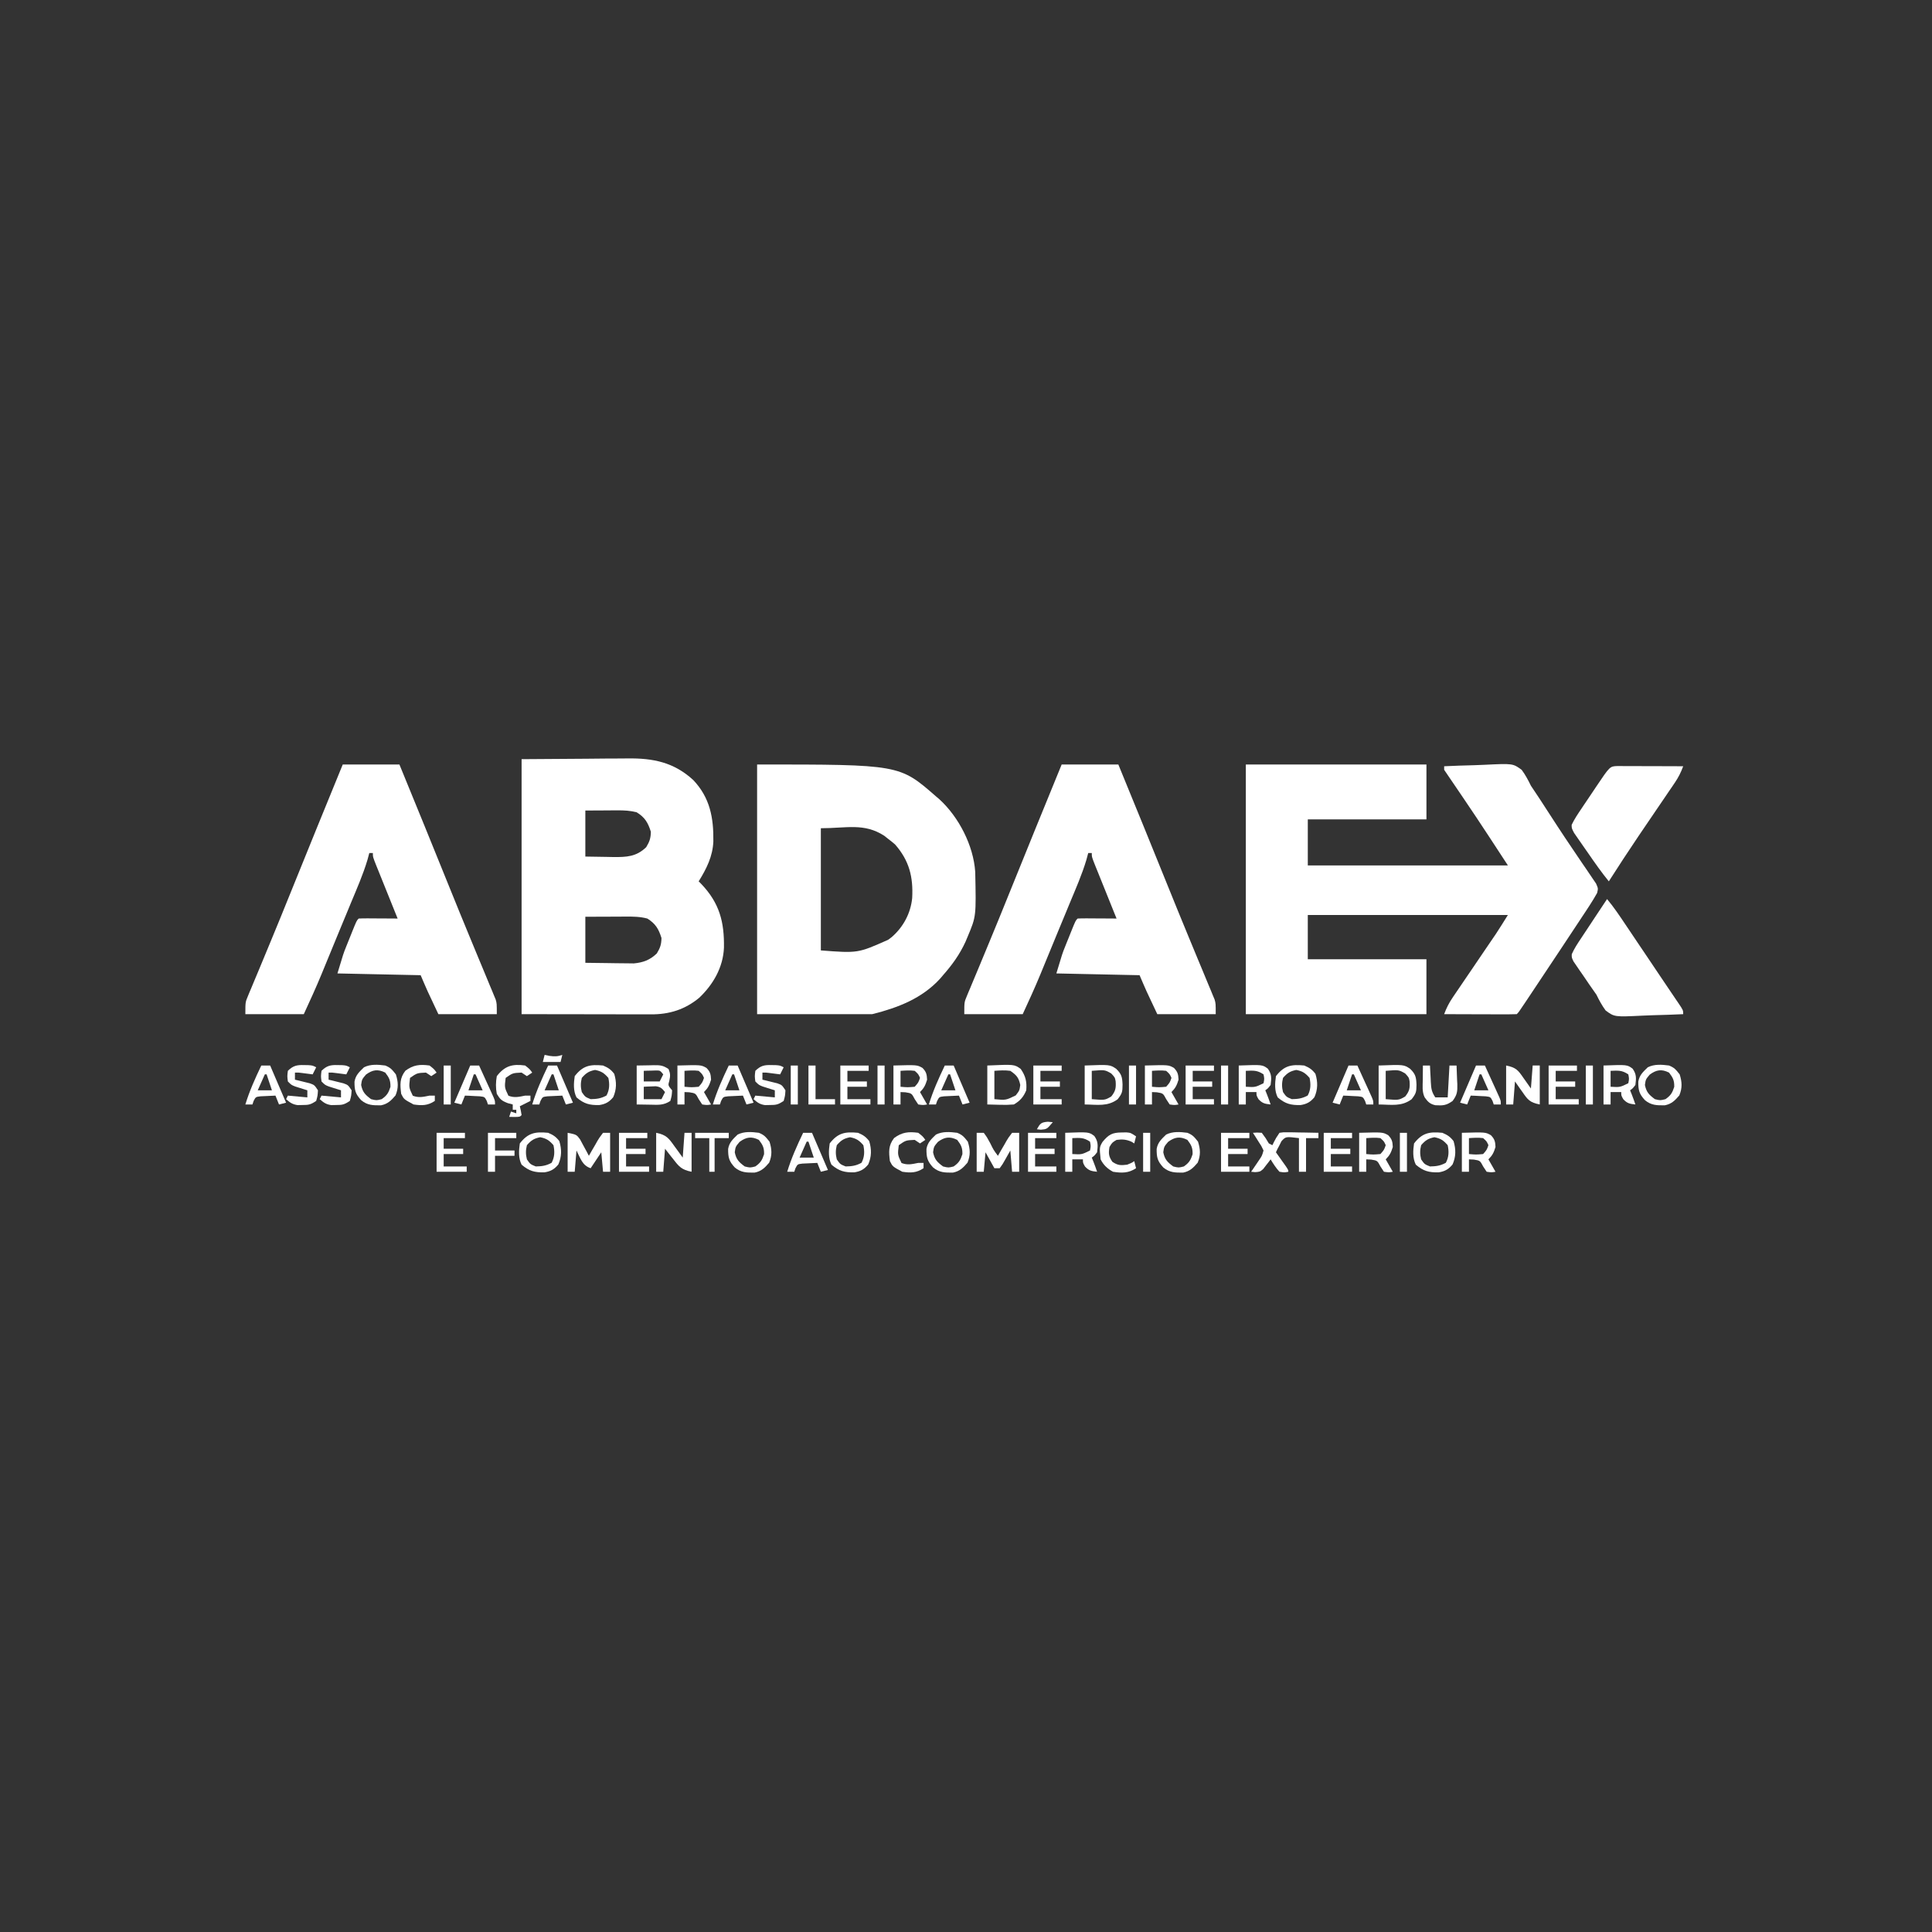 <?xml version="1.0" encoding="UTF-8" standalone="no"?>
<!-- Created with Inkscape (http://www.inkscape.org/) -->

<svg
   width="800"
   height="800"
   viewBox="0 0 211.667 211.667"
   version="1.1"
   id="svg1"
   xml:space="preserve"
   inkscape:version="1.3.2 (091e20e, 2023-11-25, custom)"
   sodipodi:docname="abdaex.svg"
   xmlns:inkscape="http://www.inkscape.org/namespaces/inkscape"
   xmlns:sodipodi="http://sodipodi.sourceforge.net/DTD/sodipodi-0.dtd"
   xmlns="http://www.w3.org/2000/svg"
   xmlns:svg="http://www.w3.org/2000/svg"><rect x="0" y="0" width="211.667" height="211.667" fill="#333333" stroke="none"/><sodipodi:namedview
     id="namedview1"
     pagecolor="#000000"
     bordercolor="#000000"
     borderopacity="0.25"
     inkscape:showpageshadow="2"
     inkscape:pageopacity="0.0"
     inkscape:pagecheckerboard="0"
     inkscape:deskcolor="#d1d1d1"
     inkscape:document-units="mm"
     inkscape:export-bgcolor="#00000000"
     inkscape:zoom="0.36213173"
     inkscape:cx="502.57954"
     inkscape:cy="357.60467"
     inkscape:window-width="1920"
     inkscape:window-height="1009"
     inkscape:window-x="-8"
     inkscape:window-y="-8"
     inkscape:window-maximized="1"
     inkscape:current-layer="layer1" /><defs
     id="defs1" /><g
     inkscape:label="Camada 1"
     inkscape:groupmode="layer"
     id="layer1"
     transform="translate(-67.583,162.565)"><g
       id="g1"
       transform="matrix(0.194,0,0,0.194,94.464,-79.391)"><path
         d="m 0,0 c 33.66,0 67.32,0 102,0 0,10.23 0,20.46 0,31 -22.11,0 -44.22,0 -67,0 0,8.58 0,17.16 0,26 37.29,0 74.58,0 113,0 -17.75,-27.17 -17.75,-27.17 -36,-54 0,-0.66 0,-1.32 0,-2 5.69,-0.27 11.38,-0.47 17.08,-0.6 1.93,-0.06 3.87,-0.13 5.8,-0.23 15.92,-0.77 15.92,-0.77 20.91,2.86 2.12,2.87 3.64,5.76 5.21,8.97 1.4,2.15 2.82,4.28 4.27,6.4 0.75,1.13 1.49,2.27 2.23,3.41 0.37,0.58 0.75,1.16 1.14,1.76 0.39,0.6 0.77,1.19 1.17,1.81 1.66,2.55 3.31,5.09 4.97,7.64 0.42,0.65 0.85,1.3 1.28,1.97 2.66,4.08 5.36,8.12 8.09,12.14 1.8,2.65 3.58,5.3 5.37,7.96 0.86,1.27 1.72,2.53 2.6,3.79 1.21,1.76 2.4,3.53 3.59,5.31 1.03,1.5 1.03,1.5 2.07,3.04 1.22,2.77 1.22,2.77 0.61,5.33 -1.4,2.47 -2.83,4.87 -4.39,7.24 -0.63,0.96 -1.26,1.92 -1.9,2.91 -0.69,1.04 -1.39,2.09 -2.1,3.17 -0.72,1.09 -1.45,2.19 -2.19,3.32 -2.6,3.94 -5.2,7.87 -7.81,11.8 -0.8,1.21 -0.8,1.21 -1.62,2.45 -4.12,6.21 -8.25,12.41 -12.38,18.61 -0.88,1.33 -0.88,1.33 -1.78,2.68 -1.68,2.51 -3.35,5.03 -5.03,7.55 -0.51,0.76 -1.02,1.53 -1.55,2.31 -3.52,5.28 -3.52,5.28 -4.64,6.4 -3.03,0.09 -6.04,0.12 -9.07,0.1 -0.91,0 -1.81,-0.01 -2.75,-0.01 -2.91,0 -5.83,-0.01 -8.74,-0.03 -1.97,0 -3.94,-0.01 -5.91,-0.01 -4.85,-0.01 -9.69,-0.03 -14.53,-0.05 1.27,-3.44 2.75,-6.36 4.81,-9.39 0.56,-0.83 1.13,-1.67 1.71,-2.53 0.61,-0.89 1.22,-1.78 1.84,-2.69 0.63,-0.93 1.26,-1.86 1.91,-2.82 2.01,-2.96 4.03,-5.92 6.04,-8.88 2.01,-2.95 4.01,-5.9 6.01,-8.86 1.25,-1.83 2.49,-3.66 3.74,-5.5 0.58,-0.84 1.15,-1.68 1.74,-2.55 0.5,-0.73 1,-1.47 1.51,-2.22 2.3,-3.48 4.48,-7.03 6.69,-10.56 -37.29,0 -74.58,0 -113,0 0,8.25 0,16.5 0,25 22.11,0 44.22,0 67,0 0,10.23 0,20.46 0,31 -33.66,0 -67.32,0 -102,0 C 0,94.47 0,47.94 0,0 Z"
         fill="#000000"
         transform="translate(565,3)"
         id="path1"
         style="fill:#ffffff" /><path
         d="m 0,0 c 12.15,-0.08 24.3,-0.17 36.81,-0.25 5.73,-0.05 5.73,-0.05 11.56,-0.11 4.72,-0.02 4.72,-0.02 6.93,-0.02 1.53,-0.01 3.05,-0.02 4.58,-0.04 14.4,-0.19 26.13,2.17 37.06,12.2 9.49,10 11.54,21.39 11.35,34.65 -0.35,8.49 -3.87,15.47 -8.29,22.57 0.52,0.52 1.04,1.04 1.57,1.58 10.22,10.78 12.94,21.39 12.71,35.86 -0.46,11.06 -6.03,20.78 -13.97,28.31 -8.05,6.67 -16.94,9.41 -27.2,9.36 -0.8,0 -1.61,0 -2.43,0 -2.6,0 -5.19,0 -7.79,-0.01 -1.6,0 -3.21,0 -4.81,-0.01 -5.94,0 -11.89,-0.01 -17.83,-0.03 C 26.97,144.04 13.69,144.02 0,144 0,96.48 0,48.96 0,0 Z m 36,29 c 0,8.58 0,17.16 0,26 3.98,0.06 7.96,0.12 12.06,0.19 1.24,0.02 2.49,0.05 3.76,0.08 7.46,0.06 12.99,-0.17 18.56,-5.58 C 72.27,46.56 72.93,44.66 73,41 71.4,35.85 69.61,32.85 65,30 61.38,29.06 57.99,28.88 54.26,28.9 c -0.96,0 -1.92,0.01 -2.91,0.01 -1.81,0.01 -1.81,0.01 -3.66,0.03 C 43.83,28.96 39.97,28.98 36,29 Z m 0,60 c 0,8.58 0,17.16 0,26 4.29,0.07 8.57,0.13 12.86,0.16 1.46,0.02 2.91,0.04 4.37,0.07 2.1,0.03 4.2,0.05 6.31,0.06 1.89,0.03 1.89,0.03 3.82,0.05 5.25,-0.49 9.16,-1.9 13.02,-5.65 1.89,-3.13 2.55,-5.03 2.62,-8.69 -1.6,-5.15 -3.39,-8.15 -8,-11 -4.04,-1.08 -7.89,-1.12 -12.05,-1.1 -0.99,0 -0.99,0 -2,0.01 -2.09,0 -4.17,0.01 -6.26,0.03 -1.43,0 -2.85,0.01 -4.27,0.01 C 42.95,88.96 39.47,88.98 36,89 Z"
         fill="#000000"
         transform="translate(156)"
         id="path2"
         style="fill:#ffffff" /><path
         d="m 0,0 c 80.42,0 80.42,0 101,18 0.62,0.52 1.23,1.04 1.87,1.58 11.02,10.05 19.31,26.15 20.31,41.06 0.54,25.11 0.54,25.11 -4.18,36.36 -0.65,1.56 -0.65,1.56 -1.32,3.15 -3.28,7.11 -7.5,13.01 -12.68,18.85 -0.52,0.61 -1.04,1.23 -1.57,1.86 C 93.13,132.17 79.47,137.38 65,141 43.55,141 22.1,141 0,141 0,94.47 0,47.94 0,0 Z m 36,36 c 0,22.77 0,45.54 0,69 20.91,1.6 20.91,1.6 38,-6 0.67,-0.51 1.35,-1.01 2.04,-1.54 C 82.57,91.8 86.74,84.01 87.58,75.42 88.22,63.52 85.92,54.26 77.88,45.12 76.62,44.04 75.33,43 74,42 73.27,41.42 72.55,40.84 71.8,40.25 60.37,32.88 50.53,36 36,36 Z"
         fill="#000000"
         transform="translate(289,3)"
         id="path3"
         style="fill:#ffffff" /><path
         d="m 0,0 c 10.56,0 21.12,0 32,0 9.52,23.24 19.04,46.48 28.42,69.77 3.52,8.72 7.07,17.44 10.67,26.13 1.87,4.51 3.74,9.02 5.6,13.54 0.91,2.19 1.82,4.38 2.74,6.57 1.27,3.05 2.53,6.11 3.79,9.16 0.39,0.91 0.77,1.82 1.16,2.75 0.35,0.85 0.7,1.69 1.05,2.57 0.31,0.73 0.61,1.46 0.93,2.21 C 87,135 87,135 87,141 c -10.89,0 -21.78,0 -33,0 -1.09,-2.33 -2.19,-4.66 -3.31,-7.06 -0.34,-0.72 -0.68,-1.44 -1.03,-2.18 -0.27,-0.59 -0.55,-1.19 -0.84,-1.8 -0.27,-0.59 -0.55,-1.18 -0.84,-1.79 -1.37,-3.03 -2.67,-6.11 -3.98,-9.17 -15.51,-0.33 -31.02,-0.66 -47,-1 3.38,-11.26 3.38,-11.26 5.01,-15.32 0.34,-0.86 0.69,-1.73 1.05,-2.62 0.35,-0.87 0.7,-1.73 1.06,-2.62 0.36,-0.9 0.72,-1.8 1.09,-2.73 C 7.86,88.14 7.86,88.14 9,87 c 1.63,-0.09 3.27,-0.11 4.91,-0.1 0.99,0.01 1.98,0.01 3,0.01 1.04,0.01 2.08,0.02 3.15,0.03 1.57,0 1.57,0 3.17,0.01 C 25.82,86.96 28.41,86.98 31,87 30.58,85.95 30.15,84.9 29.71,83.82 28.15,79.93 26.58,76.04 25.02,72.16 24.34,70.47 23.66,68.79 22.98,67.1 22.01,64.69 21.03,62.27 20.06,59.85 19.76,59.1 19.45,58.34 19.13,57.56 17,52.23 17,52.23 17,50 c -0.66,0 -1.32,0 -2,0 -0.34,1.27 -0.68,2.54 -1.04,3.86 -2.51,8.37 -6.04,16.38 -9.4,24.45 -0.72,1.74 -1.44,3.48 -2.15,5.22 -1.45,3.5 -2.9,6.99 -4.35,10.49 -1.86,4.5 -3.72,9.02 -5.57,13.53 -0.54,1.3 -1.07,2.61 -1.61,3.91 -0.97,2.35 -1.93,4.71 -2.9,7.06 -3.14,7.61 -6.53,15 -9.98,22.48 -10.89,0 -21.78,0 -33,0 0,-6.75 0,-6.75 1.38,-10.05 0.46,-1.12 0.46,-1.12 0.93,-2.27 0.34,-0.79 0.68,-1.59 1.03,-2.41 0.35,-0.86 0.71,-1.71 1.07,-2.59 1.17,-2.81 2.35,-5.62 3.53,-8.43 0.82,-1.99 1.65,-3.97 2.47,-5.96 1.27,-3.07 2.55,-6.14 3.82,-9.21 C -37,91.03 -33.31,81.94 -29.64,72.84 -19.84,48.53 -9.92,24.27 0,0 Z"
         fill="#000000"
         transform="translate(461,3)"
         id="path4"
         style="fill:#ffffff" /><path
         d="m 0,0 c 10.56,0 21.12,0 32,0 9.52,23.24 19.04,46.48 28.42,69.77 3.52,8.72 7.07,17.44 10.67,26.13 1.87,4.51 3.74,9.02 5.6,13.54 0.91,2.19 1.82,4.38 2.74,6.57 1.27,3.05 2.53,6.11 3.79,9.16 0.39,0.91 0.77,1.82 1.16,2.75 0.35,0.85 0.7,1.69 1.05,2.57 0.31,0.73 0.61,1.46 0.93,2.21 C 87,135 87,135 87,141 c -10.89,0 -21.78,0 -33,0 -1.09,-2.33 -2.19,-4.66 -3.31,-7.06 -0.34,-0.72 -0.68,-1.44 -1.03,-2.18 -0.27,-0.59 -0.55,-1.19 -0.84,-1.8 -0.27,-0.59 -0.55,-1.18 -0.84,-1.79 -1.37,-3.03 -2.67,-6.11 -3.98,-9.17 -15.51,-0.33 -31.02,-0.66 -47,-1 3.38,-11.26 3.38,-11.26 5.01,-15.32 0.34,-0.86 0.69,-1.73 1.05,-2.62 0.35,-0.87 0.7,-1.73 1.06,-2.62 0.36,-0.9 0.72,-1.8 1.09,-2.73 C 7.86,88.14 7.86,88.14 9,87 c 1.63,-0.09 3.27,-0.11 4.91,-0.1 0.99,0.01 1.98,0.01 3,0.01 1.04,0.01 2.08,0.02 3.15,0.03 1.57,0 1.57,0 3.17,0.01 C 25.82,86.96 28.41,86.98 31,87 30.58,85.95 30.15,84.9 29.71,83.82 28.15,79.93 26.58,76.04 25.02,72.16 24.34,70.47 23.66,68.79 22.98,67.1 22.01,64.69 21.03,62.27 20.06,59.85 19.76,59.1 19.45,58.34 19.13,57.56 17,52.23 17,52.23 17,50 c -0.66,0 -1.32,0 -2,0 -0.34,1.27 -0.68,2.54 -1.04,3.86 -2.51,8.37 -6.04,16.38 -9.4,24.45 -0.72,1.74 -1.44,3.48 -2.15,5.22 -1.45,3.5 -2.9,6.99 -4.35,10.49 -1.86,4.5 -3.72,9.02 -5.57,13.53 -0.54,1.3 -1.07,2.61 -1.61,3.91 -0.97,2.35 -1.93,4.71 -2.9,7.06 -3.14,7.61 -6.53,15 -9.98,22.48 -10.89,0 -21.78,0 -33,0 0,-6.75 0,-6.75 1.38,-10.05 0.46,-1.12 0.46,-1.12 0.93,-2.27 0.34,-0.79 0.68,-1.59 1.03,-2.41 0.35,-0.86 0.71,-1.71 1.07,-2.59 1.17,-2.81 2.35,-5.62 3.53,-8.43 0.82,-1.99 1.65,-3.97 2.47,-5.96 1.27,-3.07 2.55,-6.14 3.82,-9.21 C -37,91.03 -33.31,81.94 -29.64,72.84 -19.84,48.53 -9.92,24.27 0,0 Z"
         fill="#000000"
         transform="translate(55,3)"
         id="path5"
         style="fill:#ffffff" /><path
         d="m 0,0 c 3.81,4.56 7.08,9.44 10.38,14.37 0.62,0.91 1.23,1.82 1.86,2.76 1.97,2.91 3.93,5.83 5.88,8.75 1.3,1.92 2.59,3.84 3.89,5.76 2.51,3.72 5.01,7.45 7.51,11.18 2.2,3.28 4.42,6.56 6.64,9.84 0.92,1.36 1.85,2.73 2.77,4.1 0.42,0.61 0.84,1.22 1.27,1.86 2.8,4.15 2.8,4.15 2.8,6.38 -5.69,0.27 -11.38,0.47 -17.08,0.6 -1.93,0.06 -3.87,0.13 -5.8,0.23 C 4.14,66.6 4.14,66.6 -0.83,62.89 -2.92,60.03 -4.45,57.18 -6,54 c -1.26,-1.86 -2.56,-3.71 -3.88,-5.53 -1.23,-1.8 -2.46,-3.6 -3.68,-5.41 -0.64,-0.92 -1.28,-1.83 -1.94,-2.78 -0.6,-0.89 -1.2,-1.77 -1.82,-2.68 -0.54,-0.79 -1.08,-1.58 -1.64,-2.39 C -20,33 -20,33 -19.93,31.13 c 1.39,-3.17 3.26,-5.99 5.18,-8.86 0.42,-0.64 0.84,-1.28 1.28,-1.94 1.34,-2.03 2.68,-4.05 4.03,-6.08 0.91,-1.38 1.82,-2.76 2.73,-4.14 C -4.48,6.74 -2.24,3.37 0,0 Z"
         fill="#000000"
         transform="translate(769,79)"
         id="path6"
         style="fill:#ffffff" /><path
         d="m 0,0 c 1.73,0 3.46,0.01 5.19,0.02 0.91,0 1.82,0 2.75,0 2.92,0.01 5.83,0.02 8.75,0.03 1.97,0.01 3.94,0.01 5.91,0.01 4.84,0.02 9.68,0.03 14.52,0.05 -1.25,3.39 -2.68,6.27 -4.71,9.25 -0.55,0.8 -1.09,1.61 -1.65,2.44 -0.59,0.86 -1.18,1.72 -1.79,2.61 -0.92,1.36 -0.92,1.36 -1.86,2.75 -1.97,2.9 -3.95,5.8 -5.92,8.7 -2.58,3.79 -5.15,7.57 -7.72,11.36 -0.62,0.92 -1.25,1.84 -1.89,2.79 C 5.97,48.3 0.51,56.68 -4.88,65.11 -9.03,60.02 -12.77,54.68 -16.5,49.27 c -0.8,-1.15 -1.6,-2.3 -2.41,-3.45 -1.17,-1.66 -2.33,-3.34 -3.49,-5.02 -0.69,-1 -1.38,-1.99 -2.09,-3.02 -1.39,-2.67 -1.39,-2.67 -1.38,-4.59 1.52,-3.19 3.45,-6.08 5.43,-8.99 0.44,-0.66 0.88,-1.32 1.33,-2 1.41,-2.09 2.82,-4.18 4.23,-6.27 0.95,-1.42 1.9,-2.84 2.85,-4.26 C -4.28,0.13 -4.28,0.13 0,0 Z"
         fill="#000000"
         transform="translate(774.877,3.886)"
         id="path7"
         style="fill:#ffffff" /><path
         d="M 0,0 C 2.36,-0.18 2.36,-0.18 5,0 7.19,2.94 7.19,2.94 9,6 9.66,6.33 10.32,6.66 11,7 11.29,6.4 11.58,5.8 11.88,5.19 13,3 13,3 15,0 c 2.25,-0.34 2.25,-0.34 5.01,-0.29 0.98,0.01 1.97,0.02 2.99,0.03 1.03,0.02 2.06,0.05 3.12,0.07 1.57,0.02 1.57,0.02 3.16,0.04 2.57,0.04 5.15,0.09 7.72,0.15 0,0.99 0,1.98 0,3 -2.31,0 -4.62,0 -7,0 0,6.27 0,12.54 0,19 -1.32,0 -2.64,0 -4,0 C 26,15.73 26,9.46 26,3 18.55,2.09 18.55,2.09 16.12,4.75 15.57,5.86 15.57,5.86 15,7 14.61,7.74 14.22,8.49 13.81,9.25 13.54,9.83 13.28,10.41 13,11 c 0.51,0.71 1.01,1.42 1.53,2.15 0.65,0.92 1.3,1.84 1.97,2.79 0.65,0.91 1.3,1.83 1.97,2.77 C 20,21 20,21 20,22 c -2.19,0.44 -2.19,0.44 -5,0 -1.98,-2.14 -3.5,-4.5 -5,-7 -0.38,0.51 -0.75,1.01 -1.14,1.53 -0.51,0.65 -1.02,1.3 -1.55,1.97 -0.5,0.65 -1,1.3 -1.51,1.97 C 4,22 4,22 1.29,22.22 0.54,22.15 -0.22,22.07 -1,22 -0.37,21.08 -0.37,21.08 0.28,20.14 0.83,19.33 1.37,18.52 1.94,17.69 2.48,16.89 3.03,16.09 3.59,15.26 5.14,12.97 5.14,12.97 6,10 4.8,7.43 4.8,7.43 3.06,4.81 2.21,3.46 2.21,3.46 1.35,2.08 0.9,1.39 0.46,0.71 0,0 Z"
         fill="#000000"
         transform="translate(569,211)"
         id="path8"
         style="fill:#ffffff" /><path
         d="m 0,0 c 5,1 5,1 7.02,3.72 0.89,1.66 0.89,1.66 1.79,3.34 0.61,1.11 1.21,2.21 1.83,3.35 0.45,0.85 0.9,1.71 1.36,2.59 0.53,-0.94 1.06,-1.88 1.61,-2.84 C 14.32,8.94 15.04,7.72 15.75,6.5 16.1,5.88 16.45,5.26 16.8,4.62 17.86,2.84 17.86,2.84 20,0 c 1.32,0 2.64,0 4,0 0,7.26 0,14.52 0,22 -1.32,0 -2.64,0 -4,0 -0.33,-3.63 -0.66,-7.26 -1,-11 -2.97,4.46 -2.97,4.46 -6,9 C 8.18,18.39 7.29,14.4 5,10 4.67,13.96 4.34,17.92 4,22 2.68,22 1.36,22 0,22 0,14.74 0,7.48 0,0 Z"
         fill="#000000"
         transform="translate(182,211)"
         id="path9"
         style="fill:#ffffff" /><path
         d="M 0,0 C 1.32,0 2.64,0 4,0 5.89,2.59 5.89,2.59 7.69,5.94 9.53,9.69 9.53,9.69 12,13 12.53,12.06 13.06,11.12 13.61,10.16 14.32,8.94 15.04,7.72 15.75,6.5 16.1,5.88 16.45,5.26 16.8,4.62 17.86,2.84 17.86,2.84 20,0 c 1.32,0 2.64,0 4,0 0,7.26 0,14.52 0,22 -1.32,0 -2.64,0 -4,0 -0.33,-3.96 -0.66,-7.92 -1,-12 -1.39,2.47 -1.39,2.47 -2.81,5 -1.58,2.81 -1.58,2.81 -3.19,5 -0.99,0 -1.98,0 -3,0 C 8.35,17.03 6.7,14.06 5,11 4.67,14.63 4.34,18.26 4,22 2.68,22 1.36,22 0,22 0,14.74 0,7.48 0,0 Z"
         fill="#000000"
         transform="translate(413,211)"
         id="path10"
         style="fill:#ffffff" /><path
         d="m 0,0 c 2.41,-0.04 4.83,-0.08 7.31,-0.12 0.76,-0.02 1.51,-0.04 2.29,-0.06 3.71,-0.03 5.24,0.07 8.4,2.18 1.05,2.54 1.03,3.86 0.44,6.56 -0.78,2.69 -0.78,2.69 1.56,5.44 -0.19,3.06 -0.19,3.06 -1,6 -3.79,2.53 -6.81,2.22 -11.19,2.12 C 3.95,22.06 3.95,22.06 0,22 0,14.74 0,7.48 0,0 Z M 4,3 C 4,4.98 4,6.96 4,9 6.97,9 9.94,9 13,9 13.66,7.68 14.32,6.36 15,5 13.21,2.79 13.21,2.79 10.84,2.8 10.02,2.83 9.21,2.85 8.38,2.88 7.15,2.9 7.15,2.9 5.9,2.93 4.96,2.96 4.96,2.96 4,3 Z m 0,9 c 0,2.31 0,4.62 0,7 3.3,0 6.6,0 10,0 0.66,-1.32 1.32,-2.64 2,-4 -1.71,-2.11 -2.52,-2.94 -5.26,-3.29 -1.2,0.05 -1.2,0.05 -2.43,0.1 C 7.5,11.84 6.7,11.87 5.86,11.89 5.25,11.93 4.63,11.96 4,12 Z"
         fill="#000000"
         transform="translate(221,173)"
         id="path11"
         style="fill:#ffffff" /><path
         d="m 0,0 c 5.78,1.16 7.11,3.06 10.31,7.56 0.46,0.62 0.91,1.23 1.38,1.87 1.12,1.51 2.21,3.04 3.31,4.57 0.33,-4.62 0.66,-9.24 1,-14 1.32,0 2.64,0 4,0 0,7.26 0,14.52 0,22 C 14.4,20.88 12.96,19.18 9.69,14.94 9.23,14.37 8.78,13.8 8.31,13.22 7.2,11.82 6.1,10.41 5,9 4.67,13.29 4.34,17.58 4,22 2.68,22 1.36,22 0,22 0,14.74 0,7.48 0,0 Z"
         fill="#000000"
         transform="translate(232,211)"
         id="path12"
         style="fill:#ffffff" /><path
         d="m 0,0 c 5.62,1.12 6.79,2.66 9.81,7.06 0.41,0.57 0.82,1.14 1.23,1.72 1,1.4 1.98,2.81 2.96,4.22 0.33,-4.29 0.66,-8.58 1,-13 1.32,0 2.64,0 4,0 0,7.26 0,14.52 0,22 C 13.38,20.88 12.21,19.34 9.19,14.94 8.78,14.37 8.37,13.8 7.96,13.22 6.96,11.82 5.98,10.41 5,9 4.67,13.29 4.34,17.58 4,22 2.68,22 1.36,22 0,22 0,14.74 0,7.48 0,0 Z"
         fill="#000000"
         transform="translate(712,173)"
         id="path13"
         style="fill:#ffffff" /><path
         d="m 0,0 c 14.2,-0.54 14.2,-0.54 17.81,1.88 3.07,2.98 3.4,4.75 3.57,8.93 -0.03,4.04 -0.17,4.92 -2.76,8.25 C 12.83,23.34 7.08,22.06 0,22 0,14.74 0,7.48 0,0 Z m 4,3 c 0,5.28 0,10.56 0,16 7.37,0.6 7.37,0.6 11,-1.5 2.42,-3.03 2.75,-4.79 2.48,-8.59 C 17.08,6.74 17.08,6.74 15,4.5 11.37,2.4 11.37,2.4 4,3 Z"
         fill="#000000"
         transform="translate(640,173)"
         id="path14"
         style="fill:#ffffff" /><path
         d="m 0,0 c 14.2,-0.54 14.2,-0.54 17.81,1.88 3.07,2.98 3.4,4.75 3.57,8.93 -0.03,4.04 -0.17,4.92 -2.76,8.25 C 12.83,23.34 7.08,22.06 0,22 0,14.74 0,7.48 0,0 Z m 4,3 c 0,5.28 0,10.56 0,16 7.37,0.6 7.37,0.6 11,-1.5 2.42,-3.03 2.75,-4.79 2.48,-8.59 C 17.08,6.74 17.08,6.74 15,4.5 11.37,2.4 11.37,2.4 4,3 Z"
         fill="#000000"
         transform="translate(474,173)"
         id="path15"
         style="fill:#ffffff" /><path
         d="m 0,0 c 15.27,-0.67 15.27,-0.67 18.88,1.94 2.77,4 3.51,7.22 3.12,12.06 -1.56,3.77 -3.49,5.96 -7,8 -2.69,0.21 -5.08,0.29 -7.75,0.19 C 4.86,22.13 2.46,22.06 0,22 0,14.74 0,7.48 0,0 Z m 4,3 c 0,5.28 0,10.56 0,16 6.46,0.62 6.46,0.62 12.06,-2.12 C 18.17,14.14 18.17,14.14 18.62,11 17.75,6.82 16.5,5.43 13,3 9.87,2.59 7.18,2.76 4,3 Z"
         fill="#000000"
         transform="translate(419,173)"
         id="path16"
         style="fill:#ffffff" /><path
         d="m 0,0 c 13.35,-0.37 13.35,-0.37 16.4,1.36 2.14,2.2 2.45,3.59 2.6,6.64 -0.94,3.1 -1.7,4.7 -4,7 1.32,2.31 2.64,4.62 4,7 -2.25,0.38 -2.25,0.38 -5,0 C 13.04,20.55 13.04,20.55 12.06,19.06 10.28,15.69 10.28,15.69 6.75,15.12 5.39,15.06 5.39,15.06 4,15 4,17.31 4,19.62 4,22 2.68,22 1.36,22 0,22 0,14.74 0,7.48 0,0 Z m 4,3 c 0,2.97 0,5.94 0,9 4.03,0.35 4.03,0.35 8,0 C 14.08,9.65 14.08,9.65 15,7 14.05,4.84 14.05,4.84 12,3 9.25,2.63 6.8,2.82 4,3 Z"
         fill="#000000"
         transform="translate(687,211)"
         id="path17"
         style="fill:#ffffff" /><path
         d="m 0,0 c 13.35,-0.37 13.35,-0.37 16.4,1.36 2.14,2.2 2.45,3.59 2.6,6.64 -0.94,3.1 -1.7,4.7 -4,7 1.32,2.31 2.64,4.62 4,7 -2.25,0.38 -2.25,0.38 -5,0 C 13.04,20.55 13.04,20.55 12.06,19.06 10.28,15.69 10.28,15.69 6.75,15.12 5.39,15.06 5.39,15.06 4,15 4,17.31 4,19.62 4,22 2.68,22 1.36,22 0,22 0,14.74 0,7.48 0,0 Z m 4,3 c 0,2.97 0,5.94 0,9 4.03,0.35 4.03,0.35 8,0 C 14.08,9.65 14.08,9.65 15,7 14.05,4.84 14.05,4.84 12,3 9.25,2.63 6.8,2.82 4,3 Z"
         fill="#000000"
         transform="translate(629,211)"
         id="path18"
         style="fill:#ffffff" /><path
         d="m 0,0 c 13.35,-0.37 13.35,-0.37 16.4,1.36 2.14,2.2 2.45,3.59 2.6,6.64 -0.94,3.1 -1.7,4.7 -4,7 1.32,2.31 2.64,4.62 4,7 -2.25,0.38 -2.25,0.38 -5,0 C 13.04,20.55 13.04,20.55 12.06,19.06 10.28,15.69 10.28,15.69 6.75,15.12 5.39,15.06 5.39,15.06 4,15 4,17.31 4,19.62 4,22 2.68,22 1.36,22 0,22 0,14.74 0,7.48 0,0 Z m 4,3 c 0,2.97 0,5.94 0,9 4.03,0.35 4.03,0.35 8,0 C 14.08,9.65 14.08,9.65 15,7 14.05,4.84 14.05,4.84 12,3 9.25,2.63 6.8,2.82 4,3 Z"
         fill="#000000"
         transform="translate(508,173)"
         id="path19"
         style="fill:#ffffff" /><path
         d="m 0,0 c 13.35,-0.37 13.35,-0.37 16.4,1.36 2.14,2.2 2.45,3.59 2.6,6.64 -0.94,3.1 -1.7,4.7 -4,7 1.32,2.31 2.64,4.62 4,7 -2.25,0.38 -2.25,0.38 -5,0 C 13.04,20.55 13.04,20.55 12.06,19.06 10.28,15.69 10.28,15.69 6.75,15.12 5.39,15.06 5.39,15.06 4,15 4,17.31 4,19.62 4,22 2.68,22 1.36,22 0,22 0,14.74 0,7.48 0,0 Z m 4,3 c 0,2.97 0,5.94 0,9 4.03,0.35 4.03,0.35 8,0 C 14.08,9.65 14.08,9.65 15,7 14.05,4.84 14.05,4.84 12,3 9.25,2.63 6.8,2.82 4,3 Z"
         fill="#000000"
         transform="translate(366,173)"
         id="path20"
         style="fill:#ffffff" /><path
         d="m 0,0 c 13.35,-0.37 13.35,-0.37 16.4,1.36 2.14,2.2 2.45,3.59 2.6,6.64 -0.94,3.1 -1.7,4.7 -4,7 1.32,2.31 2.64,4.62 4,7 -2.25,0.38 -2.25,0.38 -5,0 C 13.04,20.55 13.04,20.55 12.06,19.06 10.28,15.69 10.28,15.69 6.75,15.12 5.39,15.06 5.39,15.06 4,15 4,17.31 4,19.62 4,22 2.68,22 1.36,22 0,22 0,14.74 0,7.48 0,0 Z m 4,3 c 0,2.97 0,5.94 0,9 4.03,0.35 4.03,0.35 8,0 C 14.08,9.65 14.08,9.65 15,7 14.05,4.84 14.05,4.84 12,3 9.25,2.63 6.8,2.82 4,3 Z"
         fill="#000000"
         transform="translate(244,173)"
         id="path21"
         style="fill:#ffffff" /><path
         d="m 0,0 c 2.9,1.23 4.4,2.22 6.31,4.69 1.4,4.69 1.37,8.76 -0.56,13.19 -2.29,2.77 -4.34,3.9 -7.9,4.46 C -7.6,22.43 -10.69,21.67 -15,18 c -1.86,-3.71 -1.59,-7.96 -1,-12 4.67,-6.02 8.75,-6.7 16,-6 z m -12,7 c -0.72,2.82 -0.71,5.18 0,8 1.91,2.75 1.91,2.75 5,4 3.47,-0.06 5.89,-0.39 8.94,-2.06 C 3.7,13.73 3.75,10.5 3,7 0.61,4.26 -0.94,3.21 -4.5,2.5 -8.06,3.21 -9.61,4.26 -12,7 Z"
         fill="#000000"
         transform="translate(676,211)"
         id="path22"
         style="fill:#ffffff" /><path
         d="m 0,0 c 3.07,1.26 3.81,2.25 6,5 1.36,4.29 1.54,7.7 -0.19,11.88 -2.43,2.85 -4.42,4.85 -8.18,5.59 -4.45,0.05 -7.64,0.06 -11.19,-2.85 -3.3,-3.55 -3.83,-5.63 -3.8,-10.51 C -16.72,5.38 -14.66,3.6 -12,1 -8.26,-0.87 -4.07,-0.53 0,0 Z m -10.88,5.12 c -2.3,2.71 -2.3,2.71 -2.74,5.88 0.84,4.07 2.3,5.54 5.62,8 3.04,0.75 3.04,0.75 6,0 C 0.94,16.93 1.84,15.49 2.94,12.06 3.01,8.4 2.21,6.87 0,4 -4.21,1.9 -7.16,2.38 -10.88,5.12 Z"
         fill="#000000"
         transform="translate(532,211)"
         id="path23"
         style="fill:#ffffff" /><path
         d="m 0,0 c 3.07,1.26 3.81,2.25 6,5 1.36,4.29 1.54,7.7 -0.19,11.88 -2.43,2.85 -4.42,4.85 -8.18,5.59 -4.45,0.05 -7.64,0.06 -11.19,-2.85 -3.3,-3.55 -3.83,-5.63 -3.8,-10.51 C -16.72,5.38 -14.66,3.6 -12,1 -8.26,-0.87 -4.07,-0.53 0,0 Z m -10.88,5.12 c -2.3,2.71 -2.3,2.71 -2.74,5.88 0.84,4.07 2.3,5.54 5.62,8 3.04,0.75 3.04,0.75 6,0 C 0.94,16.93 1.84,15.49 2.94,12.06 3.01,8.4 2.21,6.87 0,4 -4.21,1.9 -7.16,2.38 -10.88,5.12 Z"
         fill="#000000"
         transform="translate(402,211)"
         id="path24"
         style="fill:#ffffff" /><path
         d="m 0,0 c 2.9,1.23 4.4,2.22 6.31,4.69 1.4,4.69 1.37,8.76 -0.56,13.19 -2.29,2.77 -4.34,3.9 -7.9,4.46 C -7.6,22.43 -10.69,21.67 -15,18 c -1.86,-3.71 -1.59,-7.96 -1,-12 4.67,-6.02 8.75,-6.7 16,-6 z m -12,7 c -0.72,2.82 -0.71,5.18 0,8 1.91,2.75 1.91,2.75 5,4 3.47,-0.06 5.89,-0.39 8.94,-2.06 C 3.7,13.73 3.75,10.5 3,7 0.61,4.26 -0.94,3.21 -4.5,2.5 -8.06,3.21 -9.61,4.26 -12,7 Z"
         fill="#000000"
         transform="translate(346,211)"
         id="path25"
         style="fill:#ffffff" /><path
         d="m 0,0 c 3.07,1.26 3.81,2.25 6,5 1.36,4.29 1.54,7.7 -0.19,11.88 -2.43,2.85 -4.42,4.85 -8.18,5.59 -4.45,0.05 -7.64,0.06 -11.19,-2.85 -3.3,-3.55 -3.83,-5.63 -3.8,-10.51 C -16.72,5.38 -14.66,3.6 -12,1 -8.26,-0.87 -4.07,-0.53 0,0 Z m -10.88,5.12 c -2.3,2.71 -2.3,2.71 -2.74,5.88 0.84,4.07 2.3,5.54 5.62,8 3.04,0.75 3.04,0.75 6,0 C 0.94,16.93 1.84,15.49 2.94,12.06 3.01,8.4 2.21,6.87 0,4 -4.21,1.9 -7.16,2.38 -10.88,5.12 Z"
         fill="#000000"
         transform="translate(290,211)"
         id="path26"
         style="fill:#ffffff" /><path
         d="m 0,0 c 2.9,1.23 4.4,2.22 6.31,4.69 1.4,4.69 1.37,8.76 -0.56,13.19 -2.29,2.77 -4.34,3.9 -7.9,4.46 C -7.6,22.43 -10.69,21.67 -15,18 c -1.86,-3.71 -1.59,-7.96 -1,-12 4.67,-6.02 8.75,-6.7 16,-6 z m -12,7 c -0.72,2.82 -0.71,5.18 0,8 1.91,2.75 1.91,2.75 5,4 3.47,-0.06 5.89,-0.39 8.94,-2.06 C 3.7,13.73 3.75,10.5 3,7 0.61,4.26 -0.94,3.21 -4.5,2.5 -8.06,3.21 -9.61,4.26 -12,7 Z"
         fill="#000000"
         transform="translate(171,211)"
         id="path27"
         style="fill:#ffffff" /><path
         d="m 0,0 c 3.07,1.26 3.81,2.25 6,5 1.36,4.29 1.54,7.7 -0.19,11.88 -2.43,2.85 -4.42,4.85 -8.18,5.59 -4.45,0.05 -7.64,0.06 -11.19,-2.85 -3.3,-3.55 -3.83,-5.63 -3.8,-10.51 C -16.72,5.38 -14.66,3.6 -12,1 -8.26,-0.87 -4.07,-0.53 0,0 Z m -10.88,5.12 c -2.3,2.71 -2.3,2.71 -2.74,5.88 0.84,4.07 2.3,5.54 5.62,8 3.04,0.75 3.04,0.75 6,0 C 0.94,16.93 1.84,15.49 2.94,12.06 3.01,8.4 2.21,6.87 0,4 -4.21,1.9 -7.16,2.38 -10.88,5.12 Z"
         fill="#000000"
         transform="translate(804,173)"
         id="path28"
         style="fill:#ffffff" /><path
         d="m 0,0 c 2.9,1.23 4.4,2.22 6.31,4.69 1.4,4.69 1.37,8.76 -0.56,13.19 -2.29,2.77 -4.34,3.9 -7.9,4.46 C -7.6,22.43 -10.69,21.67 -15,18 c -1.86,-3.71 -1.59,-7.96 -1,-12 4.67,-6.02 8.75,-6.7 16,-6 z m -12,7 c -0.72,2.82 -0.71,5.18 0,8 1.91,2.75 1.91,2.75 5,4 3.47,-0.06 5.89,-0.39 8.94,-2.06 C 3.7,13.73 3.75,10.5 3,7 0.61,4.26 -0.94,3.21 -4.5,2.5 -8.06,3.21 -9.61,4.26 -12,7 Z"
         fill="#000000"
         transform="translate(598,173)"
         id="path29"
         style="fill:#ffffff" /><path
         d="m 0,0 c 2.9,1.23 4.4,2.22 6.31,4.69 1.4,4.69 1.37,8.76 -0.56,13.19 -2.29,2.77 -4.34,3.9 -7.9,4.46 C -7.6,22.43 -10.69,21.67 -15,18 c -1.86,-3.71 -1.59,-7.96 -1,-12 4.67,-6.02 8.75,-6.7 16,-6 z m -12,7 c -0.72,2.82 -0.71,5.18 0,8 1.91,2.75 1.91,2.75 5,4 3.47,-0.06 5.89,-0.39 8.94,-2.06 C 3.7,13.73 3.75,10.5 3,7 0.61,4.26 -0.94,3.21 -4.5,2.5 -8.06,3.21 -9.61,4.26 -12,7 Z"
         fill="#000000"
         transform="translate(202,173)"
         id="path30"
         style="fill:#ffffff" /><path
         d="m 0,0 c 3.07,1.26 3.81,2.25 6,5 1.36,4.29 1.54,7.7 -0.19,11.88 -2.43,2.85 -4.42,4.85 -8.18,5.59 -4.45,0.05 -7.64,0.06 -11.19,-2.85 -3.3,-3.55 -3.83,-5.63 -3.8,-10.51 C -16.72,5.38 -14.66,3.6 -12,1 -8.26,-0.87 -4.07,-0.53 0,0 Z m -10.88,5.12 c -2.3,2.71 -2.3,2.71 -2.74,5.88 0.84,4.07 2.3,5.54 5.62,8 3.04,0.75 3.04,0.75 6,0 C 0.94,16.93 1.84,15.49 2.94,12.06 3.01,8.4 2.21,6.87 0,4 -4.21,1.9 -7.16,2.38 -10.88,5.12 Z"
         fill="#000000"
         transform="translate(79,173)"
         id="path31"
         style="fill:#ffffff" /><path
         d="M 0,0 C 13.33,-0.49 13.33,-0.49 16.43,1.79 18.69,4.97 18.48,7.2 18,11 c -1.5,1.94 -1.5,1.94 -3,3 0.31,0.76 0.62,1.53 0.94,2.31 C 16.68,18.19 17.36,20.09 18,22 14.85,21.66 13.39,21.42 11.19,19.06 10,17 10,17 10,15 8.02,15 6.04,15 4,15 4,17.31 4,19.62 4,22 2.68,22 1.36,22 0,22 0,14.74 0,7.48 0,0 Z m 4,3 c 0,2.97 0,5.94 0,9 5.32,0.3 5.32,0.3 10,-2 C 14.5,7.5 14.5,7.5 14,5 10.36,2.57 8.29,2.84 4,3 Z"
         fill="#000000"
         transform="translate(463,211)"
         id="path32"
         style="fill:#ffffff" /><path
         d="M 0,0 C 13.33,-0.49 13.33,-0.49 16.43,1.79 18.69,4.97 18.48,7.2 18,11 c -1.5,1.94 -1.5,1.94 -3,3 0.31,0.76 0.62,1.53 0.94,2.31 C 16.68,18.19 17.36,20.09 18,22 14.85,21.66 13.39,21.42 11.19,19.06 10,17 10,17 10,15 8.02,15 6.04,15 4,15 4,17.31 4,19.62 4,22 2.68,22 1.36,22 0,22 0,14.74 0,7.48 0,0 Z m 4,3 c 0,2.97 0,5.94 0,9 5.32,0.3 5.32,0.3 10,-2 C 14.5,7.5 14.5,7.5 14,5 10.36,2.57 8.29,2.84 4,3 Z"
         fill="#000000"
         transform="translate(767,173)"
         id="path33"
         style="fill:#ffffff" /><path
         d="M 0,0 C 13.33,-0.49 13.33,-0.49 16.43,1.79 18.69,4.97 18.48,7.2 18,11 c -1.5,1.94 -1.5,1.94 -3,3 0.31,0.76 0.62,1.53 0.94,2.31 C 16.68,18.19 17.36,20.09 18,22 14.85,21.66 13.39,21.42 11.19,19.06 10,17 10,17 10,15 8.02,15 6.04,15 4,15 4,17.31 4,19.62 4,22 2.68,22 1.36,22 0,22 0,14.74 0,7.48 0,0 Z m 4,3 c 0,2.97 0,5.94 0,9 5.32,0.3 5.32,0.3 10,-2 C 14.5,7.5 14.5,7.5 14,5 10.36,2.57 8.29,2.84 4,3 Z"
         fill="#000000"
         transform="translate(561,173)"
         id="path34"
         style="fill:#ffffff" /><path
         d="M 0,0 C 2.56,2 2.56,2 4,4 3.01,4.66 2.02,5.32 1,6 0.01,5.34 -0.98,4.68 -2,4 c -5.04,0.23 -5.04,0.23 -9,3 -0.67,5.42 -0.67,5.42 1.56,10.06 3.41,1.31 5.9,0.65 9.44,-0.06 0.99,0 1.98,0 3,0 0,0.99 0,1.98 0,3 -1.98,0.99 -3.96,1.98 -6,3 0.19,0.8 0.37,1.61 0.56,2.44 0.15,0.84 0.29,1.69 0.44,2.56 -1,1 -1,1 -4.06,1.06 C -7.03,29.04 -8,29.02 -9,29 c 0.33,-0.99 0.66,-1.98 1,-3 0.99,0.33 1.98,0.66 3,1 0,-0.66 0,-1.32 0,-2 -0.66,0 -1.32,0 -2,0 0,-0.99 0,-1.98 0,-3 C -7.93,21.75 -8.86,21.5 -9.81,21.25 -13.3,19.88 -14.12,19.14 -16,16 -16.66,12.6 -16.61,9.41 -16,6 -11.45,0.14 -7.16,-0.98 0,0 Z"
         fill="#000000"
         transform="translate(158,173)"
         id="path35"
         style="fill:#ffffff" /><path
         d="m 0,0 c 1.65,0 3.3,0 5,0 2.97,6.93 5.94,13.86 9,21 -1.32,0.33 -2.64,0.66 -4,1 C 9.34,20.35 8.68,18.7 8,17 6.21,17.06 4.42,17.15 2.62,17.25 1.63,17.3 0.63,17.34 -0.4,17.39 -3.15,17.72 -3.15,17.72 -4.35,20.05 -4.57,20.69 -4.78,21.34 -5,22 -6.32,22 -7.64,22 -9,22 -6.66,14.33 -3.45,7.23 0,0 Z M 2,5 C 0.02,9.46 0.02,9.46 -2,14 0.64,14 3.28,14 6,14 5.01,11.03 4.02,8.06 3,5 2.67,5 2.34,5 2,5 Z"
         fill="#000000"
         transform="translate(315,211)"
         id="path36"
         style="fill:#ffffff" /><path
         d="m 0,0 c 1.65,0 3.3,0 5,0 2.97,6.93 5.94,13.86 9,21 -1.32,0.33 -2.64,0.66 -4,1 C 9.34,20.35 8.68,18.7 8,17 6.21,17.06 4.42,17.15 2.62,17.25 1.63,17.3 0.63,17.34 -0.4,17.39 -3.15,17.72 -3.15,17.72 -4.35,20.05 -4.57,20.69 -4.78,21.34 -5,22 -6.32,22 -7.64,22 -9,22 -6.66,14.33 -3.45,7.23 0,0 Z M 2,5 C 0.02,9.46 0.02,9.46 -2,14 0.64,14 3.28,14 6,14 5.01,11.03 4.02,8.06 3,5 2.67,5 2.34,5 2,5 Z"
         fill="#000000"
         transform="translate(395,173)"
         id="path37"
         style="fill:#ffffff" /><path
         d="m 0,0 c 1.65,0 3.3,0 5,0 2.97,6.93 5.94,13.86 9,21 -1.32,0.33 -2.64,0.66 -4,1 C 9.34,20.35 8.68,18.7 8,17 6.21,17.06 4.42,17.15 2.62,17.25 1.63,17.3 0.63,17.34 -0.4,17.39 -3.15,17.72 -3.15,17.72 -4.35,20.05 -4.57,20.69 -4.78,21.34 -5,22 -6.32,22 -7.64,22 -9,22 -6.66,14.33 -3.45,7.23 0,0 Z M 2,5 C 0.02,9.46 0.02,9.46 -2,14 0.64,14 3.28,14 6,14 5.01,11.03 4.02,8.06 3,5 2.67,5 2.34,5 2,5 Z"
         fill="#000000"
         transform="translate(273,173)"
         id="path38"
         style="fill:#ffffff" /><path
         d="m 0,0 c 1.65,0 3.3,0 5,0 2.97,6.93 5.94,13.86 9,21 -1.32,0.33 -2.64,0.66 -4,1 C 9.34,20.35 8.68,18.7 8,17 6.21,17.06 4.42,17.15 2.62,17.25 1.63,17.3 0.63,17.34 -0.4,17.39 -3.15,17.72 -3.15,17.72 -4.35,20.05 -4.57,20.69 -4.78,21.34 -5,22 -6.32,22 -7.64,22 -9,22 -6.66,14.33 -3.45,7.23 0,0 Z M 2,5 C 0.02,9.46 0.02,9.46 -2,14 0.64,14 3.28,14 6,14 5.01,11.03 4.02,8.06 3,5 2.67,5 2.34,5 2,5 Z"
         fill="#000000"
         transform="translate(171,173)"
         id="path39"
         style="fill:#ffffff" /><path
         d="m 0,0 c 1.65,0 3.3,0 5,0 2.97,6.93 5.94,13.86 9,21 -1.32,0.33 -2.64,0.66 -4,1 C 9.34,20.35 8.68,18.7 8,17 6.21,17.06 4.42,17.15 2.62,17.25 1.63,17.3 0.63,17.34 -0.4,17.39 -3.15,17.72 -3.15,17.72 -4.35,20.05 -4.57,20.69 -4.78,21.34 -5,22 -6.32,22 -7.64,22 -9,22 -6.66,14.33 -3.45,7.23 0,0 Z M 2,5 C 0.02,9.46 0.02,9.46 -2,14 0.64,14 3.28,14 6,14 5.01,11.03 4.02,8.06 3,5 2.67,5 2.34,5 2,5 Z"
         fill="#000000"
         transform="translate(9,173)"
         id="path40"
         style="fill:#ffffff" /><path
         d="m 0,0 c 1.65,0 3.3,0 5,0 1.51,3.29 3,6.58 4.5,9.88 0.43,0.93 0.86,1.87 1.3,2.83 0.61,1.35 0.61,1.35 1.23,2.72 0.38,0.83 0.76,1.65 1.14,2.51 C 14,20 14,20 14,22 12.68,22 11.36,22 10,22 9.79,21.36 9.57,20.71 9.35,20.05 8.15,17.72 8.15,17.72 5.4,17.39 3.9,17.32 3.9,17.32 2.38,17.25 1.37,17.19 0.37,17.14 -0.66,17.08 -1.82,17.04 -1.82,17.04 -3,17 -3.99,19.47 -3.99,19.47 -5,22 -6.32,21.67 -7.64,21.34 -9,21 -6.03,14.07 -3.06,7.14 0,0 Z m 2,5 c -0.99,2.97 -1.98,5.94 -3,9 2.64,0 5.28,0 8,0 C 5.68,11.03 4.36,8.06 3,5 2.67,5 2.34,5 2,5 Z"
         fill="#000000"
         transform="translate(695,173)"
         id="path41"
         style="fill:#ffffff" /><path
         d="m 0,0 c 1.65,0 3.3,0 5,0 1.51,3.29 3,6.58 4.5,9.88 0.43,0.93 0.86,1.87 1.3,2.83 0.61,1.35 0.61,1.35 1.23,2.72 0.38,0.83 0.76,1.65 1.14,2.51 C 14,20 14,20 14,22 12.68,22 11.36,22 10,22 9.79,21.36 9.57,20.71 9.35,20.05 8.15,17.72 8.15,17.72 5.4,17.39 3.9,17.32 3.9,17.32 2.38,17.25 1.37,17.19 0.37,17.14 -0.66,17.08 -1.82,17.04 -1.82,17.04 -3,17 -3.99,19.47 -3.99,19.47 -5,22 -6.32,21.67 -7.64,21.34 -9,21 -6.03,14.07 -3.06,7.14 0,0 Z m 2,5 c -0.99,2.97 -1.98,5.94 -3,9 2.64,0 5.28,0 8,0 C 5.68,11.03 4.36,8.06 3,5 2.67,5 2.34,5 2,5 Z"
         fill="#000000"
         transform="translate(623,173)"
         id="path42"
         style="fill:#ffffff" /><path
         d="m 0,0 c 1.65,0 3.3,0 5,0 1.51,3.29 3,6.58 4.5,9.88 0.43,0.93 0.86,1.87 1.3,2.83 0.61,1.35 0.61,1.35 1.23,2.72 0.38,0.83 0.76,1.65 1.14,2.51 C 14,20 14,20 14,22 12.68,22 11.36,22 10,22 9.79,21.36 9.57,20.71 9.35,20.05 8.15,17.72 8.15,17.72 5.4,17.39 3.9,17.32 3.9,17.32 2.38,17.25 1.37,17.19 0.37,17.14 -0.66,17.08 -1.82,17.04 -1.82,17.04 -3,17 -3.99,19.47 -3.99,19.47 -5,22 -6.32,21.67 -7.64,21.34 -9,21 -6.03,14.07 -3.06,7.14 0,0 Z m 2,5 c -0.99,2.97 -1.98,5.94 -3,9 2.64,0 5.28,0 8,0 C 5.68,11.03 4.36,8.06 3,5 2.67,5 2.34,5 2,5 Z"
         fill="#000000"
         transform="translate(127,173)"
         id="path43"
         style="fill:#ffffff" /><path
         d="m 0,0 c 5.28,0 10.56,0 16,0 0,0.99 0,1.98 0,3 -3.96,0 -7.92,0 -12,0 0,1.98 0,3.96 0,6 3.63,0 7.26,0 11,0 0,0.99 0,1.98 0,3 -3.63,0 -7.26,0 -11,0 0,2.31 0,4.62 0,7 4.29,0 8.58,0 13,0 0,0.99 0,1.98 0,3 C 11.39,22 5.78,22 0,22 0,14.74 0,7.48 0,0 Z"
         fill="#000000"
         transform="translate(211,211)"
         id="path44"
         style="fill:#ffffff" /><path
         d="m 0,0 c 5.28,0 10.56,0 16,0 0,0.99 0,1.98 0,3 -3.96,0 -7.92,0 -12,0 0,1.98 0,3.96 0,6 3.63,0 7.26,0 11,0 0,0.99 0,1.98 0,3 -3.63,0 -7.26,0 -11,0 0,2.31 0,4.62 0,7 4.29,0 8.58,0 13,0 0,0.99 0,1.98 0,3 C 11.39,22 5.78,22 0,22 0,14.74 0,7.48 0,0 Z"
         fill="#000000"
         transform="translate(108,211)"
         id="path45"
         style="fill:#ffffff" /><path
         d="m 0,0 c 5.28,0 10.56,0 16,0 0,0.99 0,1.98 0,3 -3.96,0 -7.92,0 -12,0 0,1.98 0,3.96 0,6 3.63,0 7.26,0 11,0 0,0.99 0,1.98 0,3 -3.63,0 -7.26,0 -11,0 0,2.31 0,4.62 0,7 4.29,0 8.58,0 13,0 0,0.99 0,1.98 0,3 C 11.39,22 5.78,22 0,22 0,14.74 0,7.48 0,0 Z"
         fill="#000000"
         transform="translate(736,173)"
         id="path46"
         style="fill:#ffffff" /><path
         d="m 0,0 c 5.28,0 10.56,0 16,0 0,0.99 0,1.98 0,3 -3.96,0 -7.92,0 -12,0 0,1.98 0,3.96 0,6 3.63,0 7.26,0 11,0 0,0.99 0,1.98 0,3 -3.63,0 -7.26,0 -11,0 0,2.31 0,4.62 0,7 4.29,0 8.58,0 13,0 0,0.99 0,1.98 0,3 C 11.39,22 5.78,22 0,22 0,14.74 0,7.48 0,0 Z"
         fill="#000000"
         transform="translate(336,173)"
         id="path47"
         style="fill:#ffffff" /><path
         d="M 0,0 C 1.32,0 2.64,0 4,0 4.05,1.05 4.1,2.1 4.15,3.18 4.22,4.55 4.3,5.93 4.38,7.31 4.41,8 4.44,8.69 4.47,9.4 4.68,13.07 4.92,14.88 7,18 c 2.31,0 4.62,0 7,0 0.5,-8.91 0.5,-8.91 1,-18 1.32,0 2.64,0 4,0 0.14,2.73 0.23,5.45 0.31,8.19 0.04,0.77 0.09,1.54 0.13,2.33 0.09,4.24 -0.06,5.97 -2.67,9.5 -3.57,2.55 -5.44,2.65 -9.68,2.41 C 4.07,21.81 2.75,20.48 1,18 -0.59,14.81 -0.1,11.37 -0.06,7.88 -0.06,7.12 -0.05,6.37 -0.05,5.59 -0.04,3.73 -0.02,1.86 0,0 Z"
         fill="#000000"
         transform="translate(665,173)"
         id="path48"
         style="fill:#ffffff" /><path
         d="m 0,0 c 5.28,0 10.56,0 16,0 0,0.99 0,1.98 0,3 -3.96,0 -7.92,0 -12,0 0,1.98 0,3.96 0,6 3.63,0 7.26,0 11,0 0,0.99 0,1.98 0,3 -3.63,0 -7.26,0 -11,0 0,2.31 0,4.62 0,7 3.96,0 7.92,0 12,0 0,0.99 0,1.98 0,3 C 10.72,22 5.44,22 0,22 0,14.74 0,7.48 0,0 Z"
         fill="#000000"
         transform="translate(609,211)"
         id="path49"
         style="fill:#ffffff" /><path
         d="m 0,0 c 5.28,0 10.56,0 16,0 0,0.99 0,1.98 0,3 -3.96,0 -7.92,0 -12,0 0,1.98 0,3.96 0,6 3.63,0 7.26,0 11,0 0,0.99 0,1.98 0,3 -3.63,0 -7.26,0 -11,0 0,2.31 0,4.62 0,7 3.96,0 7.92,0 12,0 0,0.99 0,1.98 0,3 C 10.72,22 5.44,22 0,22 0,14.74 0,7.48 0,0 Z"
         fill="#000000"
         transform="translate(551,211)"
         id="path50"
         style="fill:#ffffff" /><path
         d="m 0,0 c 5.28,0 10.56,0 16,0 0,0.99 0,1.98 0,3 -3.96,0 -7.92,0 -12,0 0,1.98 0,3.96 0,6 3.63,0 7.26,0 11,0 0,0.99 0,1.98 0,3 -3.63,0 -7.26,0 -11,0 0,2.31 0,4.62 0,7 3.96,0 7.92,0 12,0 0,0.99 0,1.98 0,3 C 10.72,22 5.44,22 0,22 0,14.74 0,7.48 0,0 Z"
         fill="#000000"
         transform="translate(442,211)"
         id="path51"
         style="fill:#ffffff" /><path
         d="m 0,0 c 5.28,0 10.56,0 16,0 0,0.99 0,1.98 0,3 -3.96,0 -7.92,0 -12,0 0,1.98 0,3.96 0,6 3.63,0 7.26,0 11,0 0,0.99 0,1.98 0,3 -3.63,0 -7.26,0 -11,0 0,2.31 0,4.62 0,7 3.96,0 7.92,0 12,0 0,0.99 0,1.98 0,3 C 10.72,22 5.44,22 0,22 0,14.74 0,7.48 0,0 Z"
         fill="#000000"
         transform="translate(531,173)"
         id="path52"
         style="fill:#ffffff" /><path
         d="m 0,0 c 5.28,0 10.56,0 16,0 0,0.99 0,1.98 0,3 -3.96,0 -7.92,0 -12,0 0,1.98 0,3.96 0,6 3.63,0 7.26,0 11,0 0,0.99 0,1.98 0,3 -3.63,0 -7.26,0 -11,0 0,2.31 0,4.62 0,7 3.96,0 7.92,0 12,0 0,0.99 0,1.98 0,3 C 10.72,22 5.44,22 0,22 0,14.74 0,7.48 0,0 Z"
         fill="#000000"
         transform="translate(445,173)"
         id="path53"
         style="fill:#ffffff" /><path
         d="m 0,0 c 0.87,0.02 1.74,0.03 2.63,0.05 2.25,0.2 2.25,0.2 4.25,1.2 -0.67,1.32 -1.32,2.64 -2,4 C 2.86,4.99 0.84,4.73 -1.18,4.47 -3.13,4.21 -3.13,4.21 -5.12,4.25 c 0,1.32 0,2.64 0,4 0.77,0.18 1.54,0.36 2.33,0.55 1,0.25 2.01,0.5 3.04,0.76 1,0.25 2,0.49 3.02,0.74 2.61,0.95 2.61,0.95 4.61,3.95 -0.19,3.06 -0.19,3.06 -1,6 -3.21,2.14 -4.23,2.3 -7.94,2.31 -0.86,0.02 -1.71,0.04 -2.59,0.05 -2.92,-0.42 -4.29,-1.44 -6.47,-3.36 0.32,-0.66 0.66,-1.32 1,-2 3.62,0.33 7.25,0.66 11,1 0,-1.32 0,-2.64 0,-4 C 1.25,14.06 0.62,13.86 -0.02,13.66 -0.84,13.4 -1.66,13.14 -2.5,12.88 -3.72,12.49 -3.72,12.49 -4.96,12.1 -7.12,11.25 -7.12,11.25 -9.12,9.25 -9.5,6.31 -9.5,6.31 -9.12,3.25 -6.18,0.35 -4.06,-0.12 0,0 Z"
         fill="#000000"
         transform="translate(297.125,172.75)"
         id="path54"
         style="fill:#ffffff" /><path
         d="m 0,0 c 0.87,0.02 1.74,0.03 2.63,0.05 2.25,0.2 2.25,0.2 4.25,1.2 -0.66,1.32 -1.33,2.64 -2,4 C 2.86,4.99 0.84,4.73 -1.18,4.47 -3.13,4.21 -3.13,4.21 -5.12,4.25 c 0,1.32 0,2.64 0,4 0.77,0.18 1.54,0.36 2.33,0.55 1,0.25 2.01,0.5 3.04,0.76 1,0.25 2,0.49 3.02,0.74 2.61,0.95 2.61,0.95 4.61,3.95 -0.19,3.06 -0.19,3.06 -1,6 -3.21,2.14 -4.23,2.3 -7.94,2.31 -0.86,0.02 -1.71,0.04 -2.59,0.05 -2.92,-0.42 -4.29,-1.44 -6.47,-3.36 0.32,-0.66 0.65,-1.32 1,-2 3.63,0.33 7.26,0.66 11,1 0,-1.32 0,-2.64 0,-4 C 1.25,14.06 0.62,13.86 -0.02,13.66 -0.84,13.4 -1.66,13.14 -2.5,12.88 -3.72,12.49 -3.72,12.49 -4.96,12.1 -7.12,11.25 -7.12,11.25 -9.12,9.25 -9.5,6.31 -9.5,6.31 -9.12,3.25 -6.18,0.35 -4.06,-0.12 0,0 Z"
         fill="#000000"
         transform="translate(52.125,172.75)"
         id="path55"
         style="fill:#ffffff" /><path
         d="m 0,0 c 0.87,0.02 1.74,0.03 2.63,0.05 2.25,0.2 2.25,0.2 4.25,1.2 -0.66,1.32 -1.33,2.64 -2,4 C 2.86,4.99 0.84,4.73 -1.18,4.47 -3.13,4.21 -3.13,4.21 -5.12,4.25 c 0,1.32 0,2.64 0,4 0.77,0.18 1.54,0.36 2.33,0.55 1,0.25 2.01,0.5 3.04,0.76 1,0.25 2,0.49 3.02,0.74 2.61,0.95 2.61,0.95 4.61,3.95 -0.19,3.06 -0.19,3.06 -1,6 -3.21,2.14 -4.23,2.3 -7.94,2.31 -0.86,0.02 -1.71,0.04 -2.59,0.05 -2.92,-0.42 -4.29,-1.44 -6.47,-3.36 0.32,-0.66 0.66,-1.32 1,-2 3.63,0.33 7.26,0.66 11,1 0,-1.32 0,-2.64 0,-4 C 1.25,14.06 0.62,13.86 -0.02,13.66 -0.84,13.4 -1.66,13.14 -2.5,12.88 -3.72,12.49 -3.72,12.49 -4.96,12.1 -7.13,11.25 -7.13,11.25 -9.12,9.25 -9.5,6.31 -9.5,6.31 -9.12,3.25 -6.18,0.35 -4.06,-0.12 0,0 Z"
         fill="#000000"
         transform="translate(33.125,172.75)"
         id="path56"
         style="fill:#ffffff" /><path
         d="M 0,0 C 0.88,-0.01 1.75,-0.03 2.65,-0.04 5.06,0.19 5.06,0.19 8.06,2.19 7.73,3.51 7.4,4.83 7.06,6.19 6.53,5.86 5.99,5.53 5.44,5.19 2.39,3.9 0.34,3.78 -2.94,4.19 c -2.5,1.5 -2.5,1.5 -4,4 -0.61,3.67 -0.48,5.29 1.63,8.37 3.05,2.09 4.73,2.08 8.37,1.63 2.3,-0.9 2.3,-0.9 4,-2 0.33,1.32 0.66,2.64 1,4 -4.24,2.83 -8.02,2.78 -13,2 -3.12,-1.68 -5.39,-3.79 -7,-7 -0.68,-6.82 -0.68,-6.82 1.05,-9.83 C -7.39,1.12 -5.34,0.04 0,0 Z"
         fill="#000000"
         transform="translate(494.938,210.812)"
         id="path57"
         style="fill:#ffffff" /><path
         d="M 0,0 C 2.56,2 2.56,2 4,4 3.01,4.66 2.02,5.32 1,6 0.01,5.34 -0.98,4.68 -2,4 c -5.04,0.23 -5.04,0.23 -9,3 -0.67,5.42 -0.67,5.42 1.56,10.06 3.41,1.31 5.9,0.65 9.44,-0.06 0.99,0 1.98,0 3,0 0,0.99 0,1.98 0,3 -4.04,2.69 -7.26,2.68 -12,2 -5.46,-2.93 -5.46,-2.93 -7,-6 -0.65,-5.21 -0.92,-8.82 2.38,-13.06 C -9.15,-0.36 -5.48,-0.75 0,0 Z"
         fill="#000000"
         transform="translate(380,211)"
         id="path58"
         style="fill:#ffffff" /><path
         d="M 0,0 C 2.56,2 2.56,2 4,4 3.01,4.66 2.02,5.32 1,6 0.01,5.34 -0.98,4.68 -2,4 c -5.04,0.23 -5.04,0.23 -9,3 -0.67,5.42 -0.67,5.42 1.56,10.06 3.41,1.31 5.9,0.65 9.44,-0.06 0.99,0 1.98,0 3,0 0,0.99 0,1.98 0,3 -4.04,2.69 -7.26,2.68 -12,2 -5.46,-2.93 -5.46,-2.93 -7,-6 -0.65,-5.21 -0.92,-8.82 2.38,-13.06 C -9.15,-0.36 -5.48,-0.75 0,0 Z"
         fill="#000000"
         transform="translate(104,173)"
         id="path59"
         style="fill:#ffffff" /><path
         d="m 0,0 c 5.28,0 10.56,0 16,0 0,0.99 0,1.98 0,3 -3.96,0 -7.92,0 -12,0 0,2.31 0,4.62 0,7 3.63,0 7.26,0 11,0 0,0.99 0,1.98 0,3 -3.63,0 -7.26,0 -11,0 0,2.97 0,5.94 0,9 C 2.68,22 1.36,22 0,22 0,14.74 0,7.48 0,0 Z"
         fill="#000000"
         transform="translate(137,211)"
         id="path60"
         style="fill:#ffffff" /><path
         d="m 0,0 c 1.32,0 2.64,0 4,0 0,6.27 0,12.54 0,19 3.63,0 7.26,0 11,0 0,0.99 0,1.98 0,3 C 10.05,22 5.1,22 0,22 0,14.74 0,7.48 0,0 Z"
         fill="#000000"
         transform="translate(318,173)"
         id="path61"
         style="fill:#ffffff" /><path
         d="m 0,0 c 6.27,0 12.54,0 19,0 0,0.99 0,1.98 0,3 -2.64,0 -5.28,0 -8,0 0,6.27 0,12.54 0,19 -0.99,0 -1.98,0 -3,0 C 8,15.73 8,9.46 8,3 5.36,3 2.72,3 0,3 0,2.01 0,1.02 0,0 Z"
         fill="#000000"
         transform="translate(254,211)"
         id="path62"
         style="fill:#ffffff" /><path
         d="M 0,0 C 1.32,0 2.64,0 4,0 4,7.26 4,14.52 4,22 2.68,22 1.36,22 0,22 0,14.74 0,7.48 0,0 Z"
         fill="#000000"
         transform="translate(652,211)"
         id="path63"
         style="fill:#ffffff" /><path
         d="M 0,0 C 1.32,0 2.64,0 4,0 4,7.26 4,14.52 4,22 2.68,22 1.36,22 0,22 0,14.74 0,7.48 0,0 Z"
         fill="#000000"
         transform="translate(507,211)"
         id="path64"
         style="fill:#ffffff" /><path
         d="M 0,0 C 1.32,0 2.64,0 4,0 4,7.26 4,14.52 4,22 2.68,22 1.36,22 0,22 0,14.74 0,7.48 0,0 Z"
         fill="#000000"
         transform="translate(757,173)"
         id="path65"
         style="fill:#ffffff" /><path
         d="M 0,0 C 1.32,0 2.64,0 4,0 4,7.26 4,14.52 4,22 2.68,22 1.36,22 0,22 0,14.74 0,7.48 0,0 Z"
         fill="#000000"
         transform="translate(551,173)"
         id="path66"
         style="fill:#ffffff" /><path
         d="M 0,0 C 1.32,0 2.64,0 4,0 4,7.26 4,14.52 4,22 2.68,22 1.36,22 0,22 0,14.74 0,7.48 0,0 Z"
         fill="#000000"
         transform="translate(499,173)"
         id="path67"
         style="fill:#ffffff" /><path
         d="M 0,0 C 1.32,0 2.64,0 4,0 4,7.26 4,14.52 4,22 2.68,22 1.36,22 0,22 0,14.74 0,7.48 0,0 Z"
         fill="#000000"
         transform="translate(357,173)"
         id="path68"
         style="fill:#ffffff" /><path
         d="M 0,0 C 1.32,0 2.64,0 4,0 4,7.26 4,14.52 4,22 2.68,22 1.36,22 0,22 0,14.74 0,7.48 0,0 Z"
         fill="#000000"
         transform="translate(308,173)"
         id="path69"
         style="fill:#ffffff" /><path
         d="M 0,0 C 1.32,0 2.64,0 4,0 4,7.26 4,14.52 4,22 2.68,22 1.36,22 0,22 0,14.74 0,7.48 0,0 Z"
         fill="#000000"
         transform="translate(112,173)"
         id="path70"
         style="fill:#ffffff" /><path
         d="M 0,0 C 0.91,0.19 1.81,0.37 2.75,0.56 5.68,0.96 7.26,0.95 10,0 9.67,1.32 9.34,2.64 9,4 5.67,4 2.33,4 -1,4 -0.67,2.68 -0.34,1.36 0,0 Z"
         fill="#000000"
         transform="translate(169,167)"
         id="path71"
         style="fill:#ffffff" /><path
         d="M 0,0 C 0.93,0.08 1.86,0.16 2.81,0.25 -0.51,4.19 -0.51,4.19 -3.94,4.5 -4.68,4.42 -5.42,4.34 -6.19,4.25 -4.36,1.01 -3.83,0.3 0,0 Z"
         fill="#000000"
         transform="translate(453.188,204.75)"
         id="path72"
         style="fill:#ffffff" /></g></g></svg>
